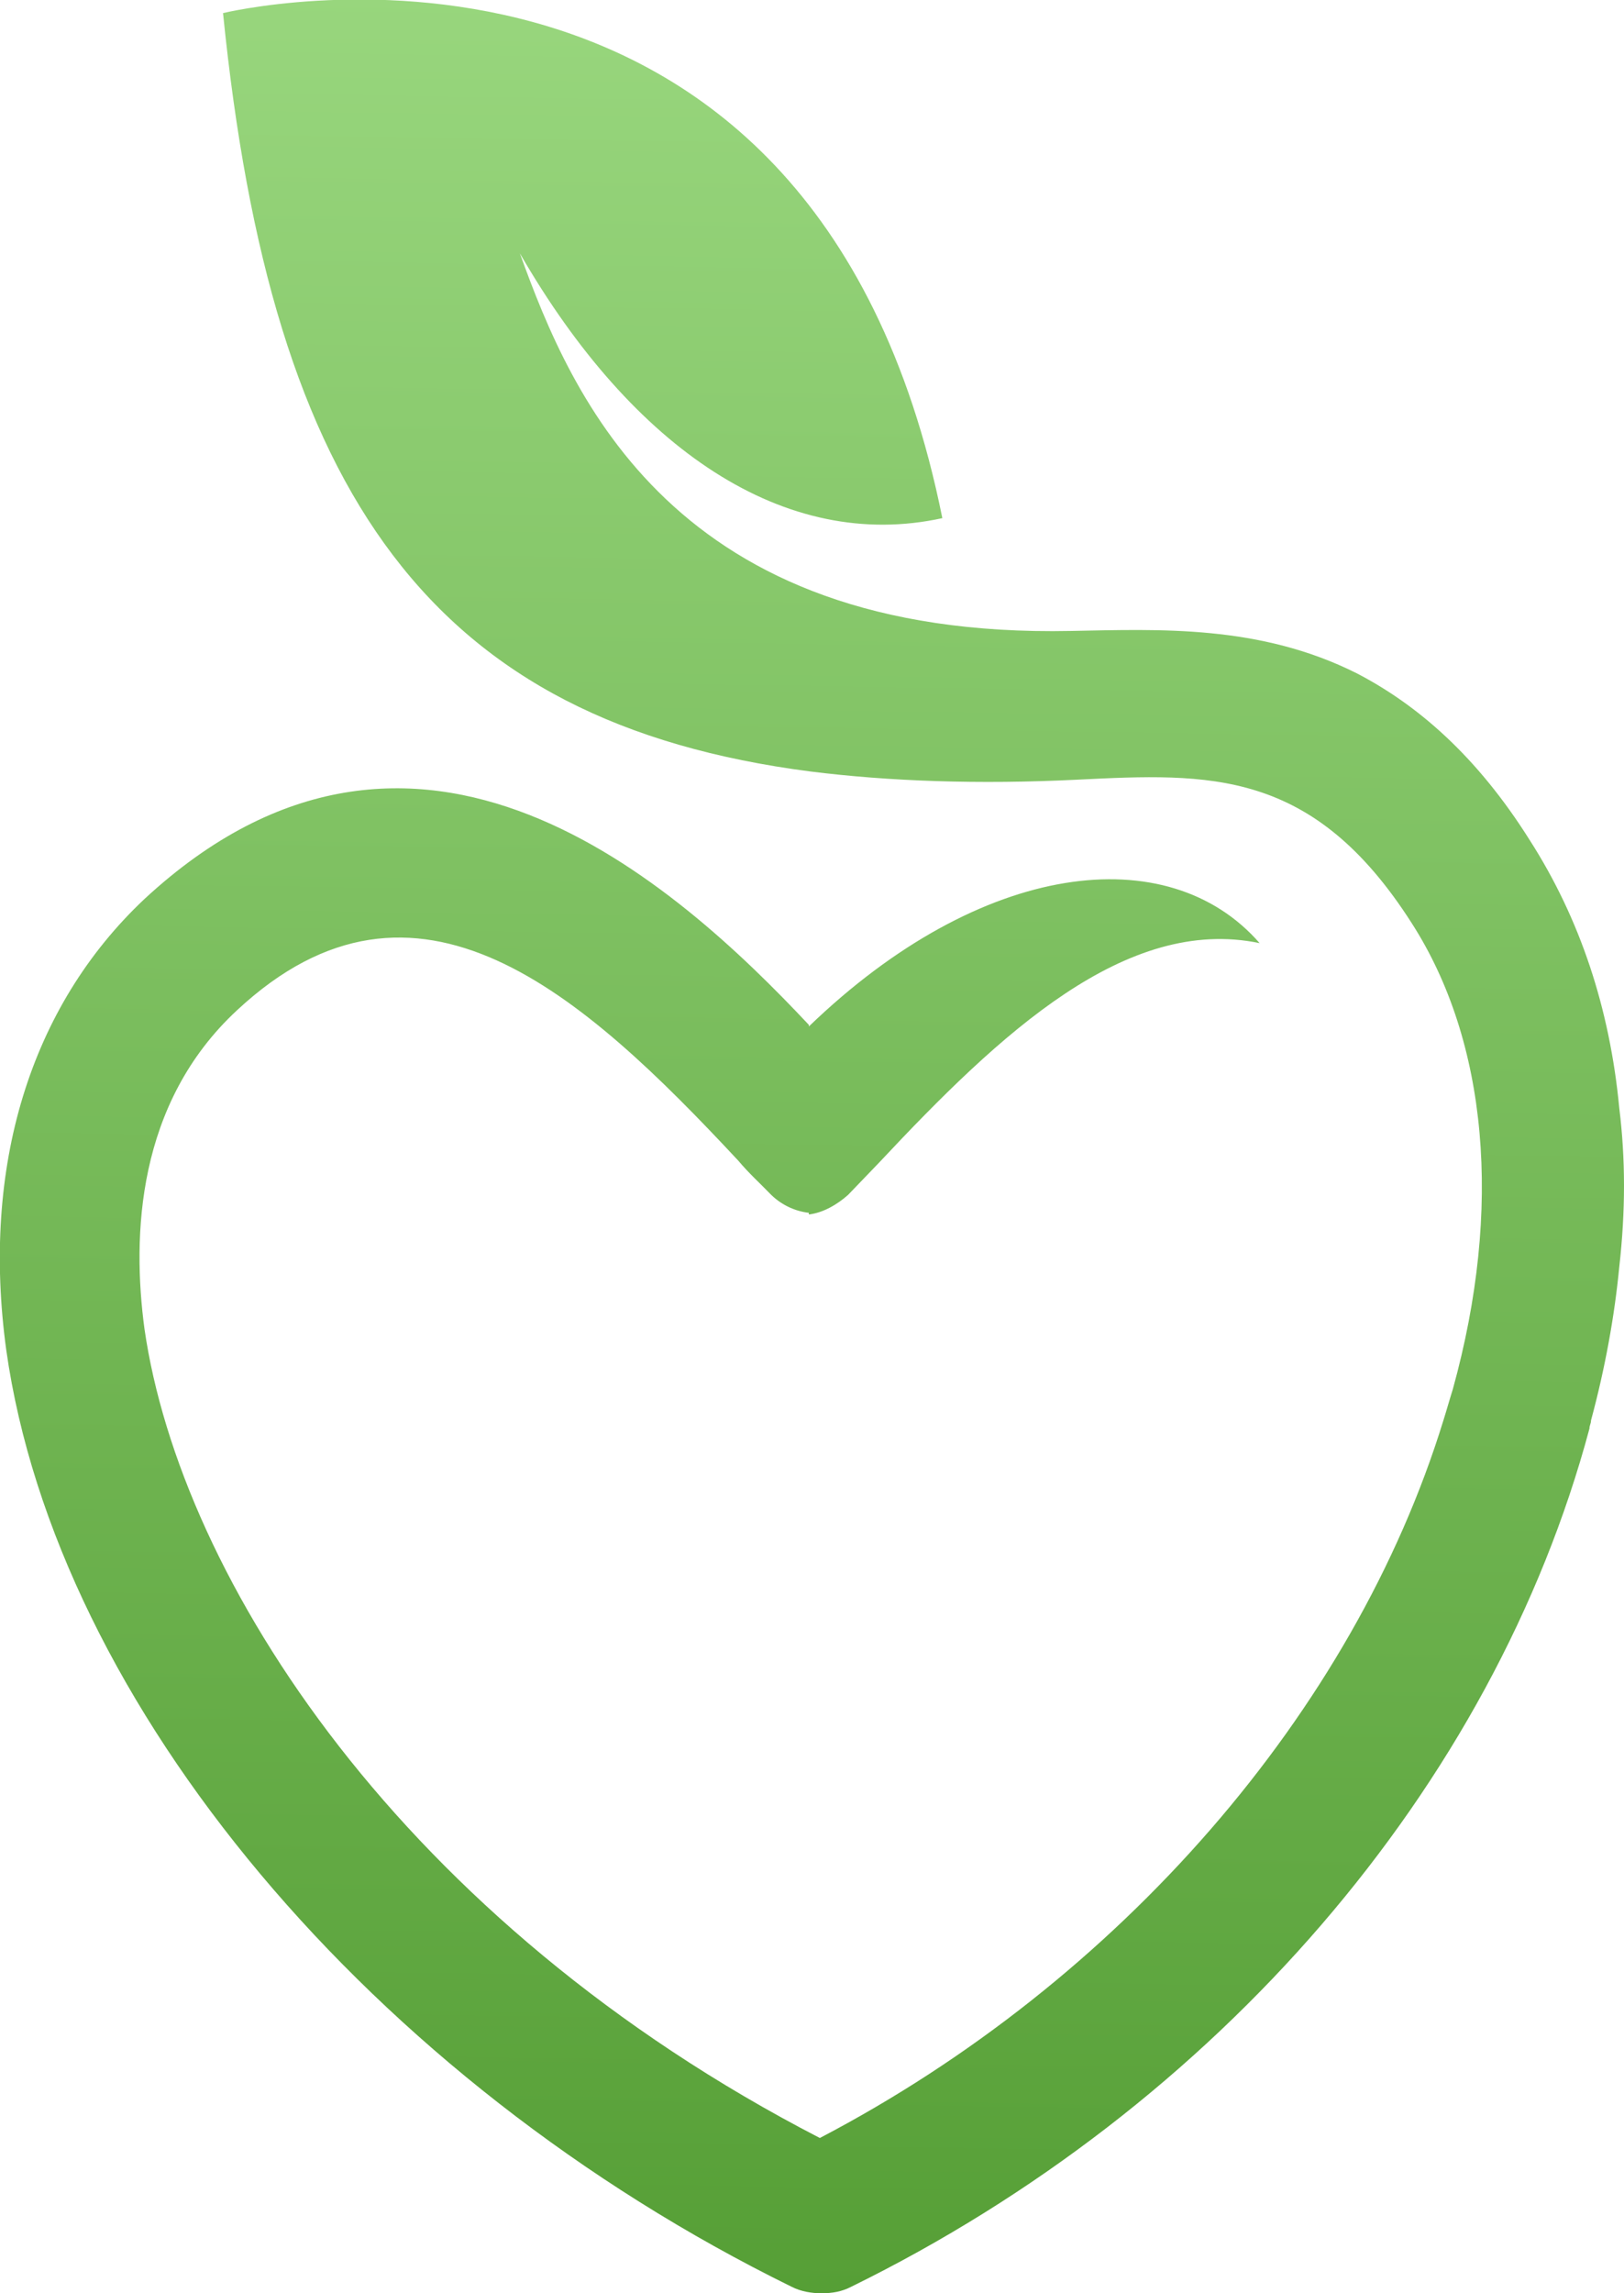 <svg width="51" height="72" viewBox="0 0 51 72" fill="none" xmlns="http://www.w3.org/2000/svg">
<path d="M50.852 34.794C50.556 31.664 49.619 28.841 48.04 26.378C46.363 23.709 44.489 22.118 42.615 21.143C39.557 19.604 36.4 19.758 33.638 19.809C21.159 20.066 17.953 12.47 16.326 7.954C19.877 14.113 24.661 17.346 29.593 16.268C25.5 -4.105 7.004 0.411 7.004 0.411C8.533 15.601 13.563 22.683 25.45 24.222C27.916 24.53 30.728 24.633 33.835 24.479C37.978 24.274 41.234 24.12 44.341 28.995C46.709 32.69 47.202 37.925 45.623 43.621C45.525 43.929 45.426 44.288 45.328 44.596C42.516 53.731 35.167 62.198 25.746 67.125C12.626 60.351 5.672 49.574 4.537 41.722C4.143 38.797 4.291 34.64 7.447 31.715C13.07 26.48 18.299 31.202 23.181 36.436C23.527 36.847 23.872 37.155 24.168 37.463C24.513 37.822 24.957 38.027 25.401 38.078V38.13C25.845 38.078 26.289 37.822 26.634 37.514C26.93 37.206 27.275 36.847 27.621 36.487C31.419 32.433 35.364 28.738 39.557 29.611C36.696 26.326 30.827 26.994 25.401 32.228V32.177C21.258 27.763 13.07 20.322 4.537 28.225C0.937 31.612 -0.592 36.642 0.197 42.389C1.775 53.525 11.689 65.329 24.858 71.795C25.154 71.949 25.5 72 25.796 72C26.141 72 26.437 71.949 26.733 71.795C38.225 66.15 46.906 56.091 49.915 44.852C49.915 44.75 49.964 44.699 49.964 44.596C50.408 42.954 50.704 41.312 50.852 39.772C51.049 38.027 51.049 36.385 50.852 34.794Z" fill="url(#paint0_linear_101_1)"/>
<defs>
<linearGradient id="paint0_linear_101_1" x1="29.229" y1="-0.016" x2="28.138" y2="71.984" gradientUnits="userSpaceOnUse">
<stop stop-color="#98D67D"/>
<stop offset="1" stop-color="#569F36"/>
</linearGradient>
</defs>
</svg>
